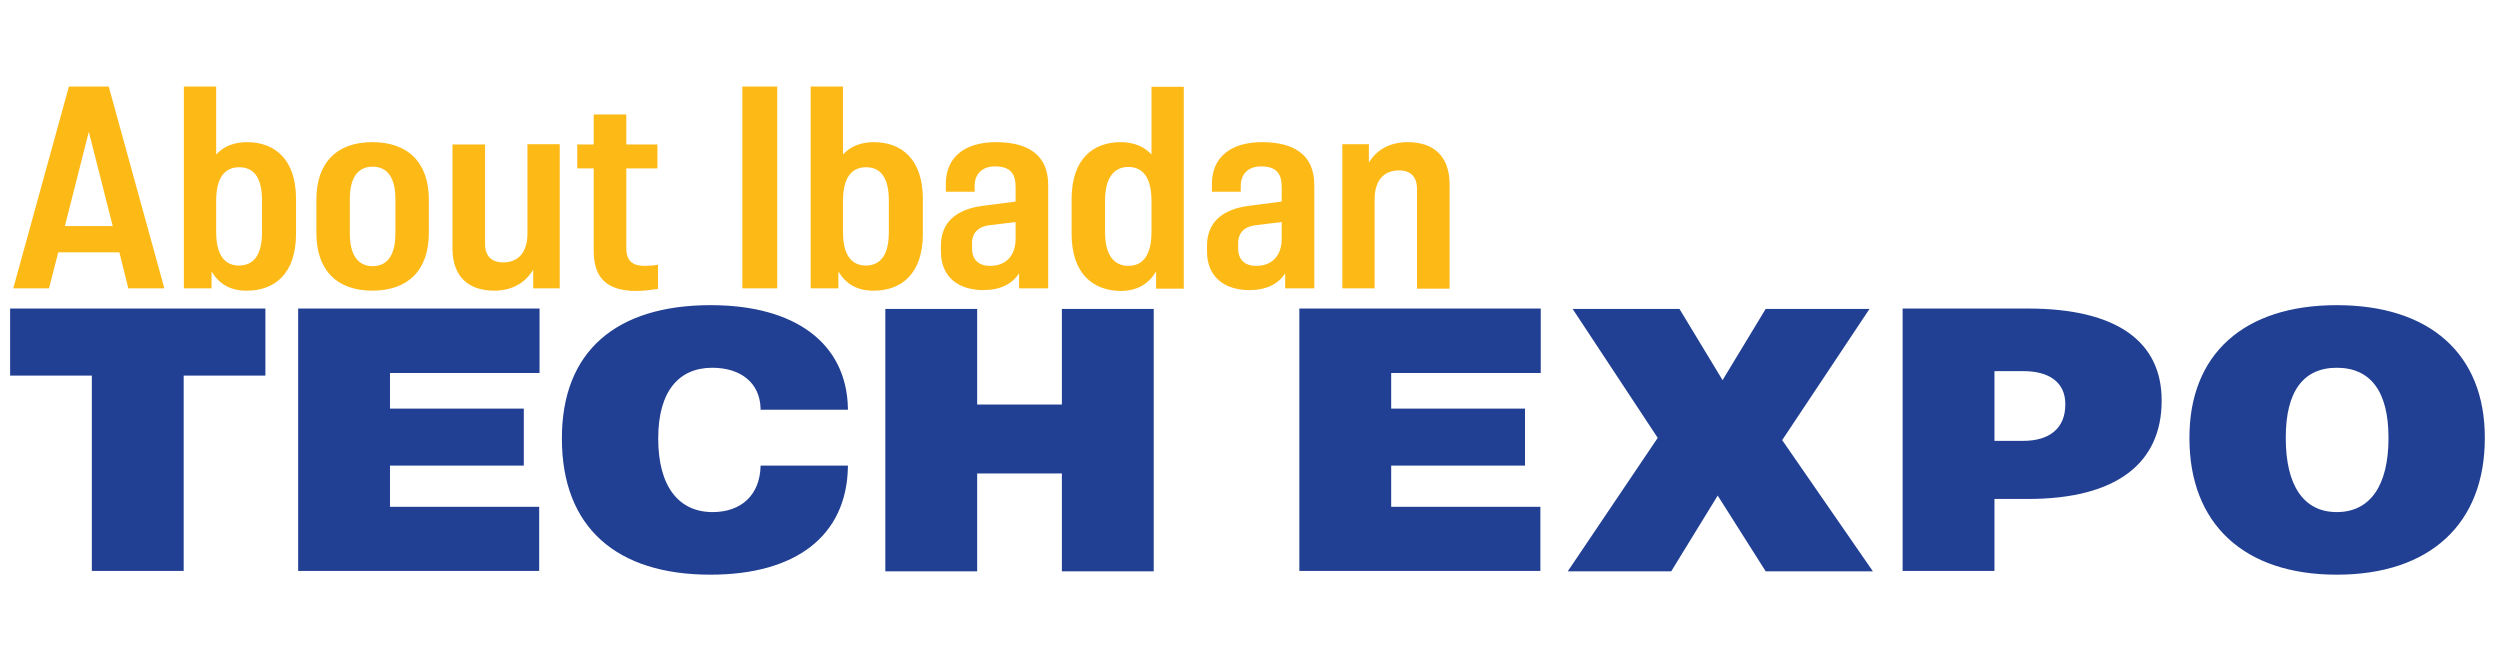<svg xmlns:xlink="http://www.w3.org/1999/xlink" xmlns="http://www.w3.org/2000/svg" width="867" height="224" viewBox="0 0 867 224" fill="none">
<path d="M57 100H44.5L41.4 87.5H20.2L17 100H4.6L23.9 30H37.7L57 100ZM30.8 45.7L22.5 78.4H39.1L30.8 45.7ZM85.664 49.3C95.164 49.3 102.664 55.1 102.664 69V81.1C102.664 95 95.164 100.8 85.664 100.8C80.164 100.9 75.964 98.6 73.364 94.1V100H63.764V30H74.964V53.6C77.564 50.7 81.264 49.3 85.664 49.3ZM90.864 80.5V69.5C90.864 61.5 87.964 58 82.964 58C77.864 58 74.964 61.7 74.964 69.7V80.4C74.964 88.4 77.864 92.1 82.964 92.1C87.964 92 90.864 88.5 90.864 80.5ZM129.123 100.8C116.723 100.8 109.723 93.6 109.723 80.8V69.2C109.723 56.5 116.723 49.3 129.123 49.3C141.623 49.3 148.723 56.5 148.723 69.2V80.8C148.723 93.6 141.623 100.8 129.123 100.8ZM129.223 92.3C134.123 92.3 137.123 88.8 137.123 81V69C137.123 61.3 134.123 57.8 129.223 57.8C124.323 57.8 121.323 61.3 121.323 69V81C121.323 88.7 124.323 92.3 129.223 92.3ZM182.916 81V50H194.116V100H184.916V93.5C182.016 98.4 177.216 100.8 171.416 100.8C162.616 100.8 156.916 96.1 156.916 86.1V50.1H168.216V84.5C168.216 88.8 170.416 91 174.516 91C179.316 91 182.916 88 182.916 81ZM223.698 92.2C225.098 92.2 226.598 92.1 228.198 91.8V100.2C225.398 100.6 222.998 100.9 220.698 100.9C210.598 100.9 205.898 96.5 205.898 87V58.4H200.198V50.1H205.898V39.7H217.198V50.1H227.998V58.4H217.198V85.9C217.198 90.5 219.298 92.2 223.698 92.2ZM257.447 30H269.547V100H257.447V30ZM303.047 49.3C312.547 49.3 320.047 55.1 320.047 69V81.1C320.047 95 312.547 100.8 303.047 100.8C297.547 100.9 293.347 98.6 290.747 94.1V100H281.147V30H292.347V53.6C294.947 50.7 298.647 49.3 303.047 49.3ZM308.247 80.5V69.5C308.247 61.5 305.347 58 300.347 58C295.247 58 292.347 61.7 292.347 69.7V80.4C292.347 88.4 295.247 92.1 300.347 92.1C305.347 92 308.247 88.5 308.247 80.5ZM345.41 49.3C356.21 49.3 363.51 53.5 363.51 64.1V100H353.41V94.8C351.01 98.5 346.91 100.6 341.01 100.6C332.41 100.6 326.31 96.1 326.31 87.2V85.2C326.31 77.2 331.51 72.6 340.71 71.4L352.21 69.9V64.9C352.21 60.3 350.51 57.7 345.01 57.7C340.61 57.7 338.01 60.4 338.01 64.4V66.5H328.01V63.8C328.01 54.7 334.31 49.3 345.41 49.3ZM343.41 92.2C349.01 92.2 352.21 88.5 352.21 82.8V77L343.21 78.1C339.41 78.5 337.11 80.7 337.11 84.2V86.2C337.11 90 339.31 92.2 343.41 92.2ZM399.337 53.6V30.1H410.537V100.1H400.937V94.1C398.337 98.6 394.137 100.9 388.637 100.9C379.137 100.8 371.637 95 371.637 81.1V69C371.637 55.1 379.137 49.3 388.637 49.3C393.037 49.3 396.737 50.7 399.337 53.6ZM399.337 80.4V69.7C399.337 61.7 396.437 57.9 391.337 57.9C386.337 57.9 383.237 61.6 383.237 69.5V80.5C383.237 88.5 386.337 92.2 391.337 92.2C396.437 92.2 399.337 88.4 399.337 80.4ZM437.695 49.3C448.495 49.3 455.795 53.5 455.795 64.1V100H445.695V94.8C443.295 98.5 439.195 100.6 433.295 100.6C424.695 100.6 418.595 96.1 418.595 87.2V85.2C418.595 77.2 423.795 72.6 432.995 71.4L444.495 69.9V64.9C444.495 60.3 442.795 57.7 437.295 57.7C432.895 57.7 430.295 60.4 430.295 64.4V66.5H420.295V63.8C420.295 54.7 426.595 49.3 437.695 49.3ZM435.695 92.2C441.295 92.2 444.495 88.5 444.495 82.8V77L435.495 78.1C431.695 78.5 429.395 80.7 429.395 84.2V86.2C429.395 90 431.595 92.2 435.695 92.2ZM488.222 49.3C497.022 49.3 502.722 54 502.722 64V100.1H491.422V65.6C491.422 61.3 489.222 59.1 485.222 59.1C480.322 59.1 476.722 62.1 476.722 69.1V74V100H465.522V50H474.722V56.4C477.622 51.6 482.422 49.3 488.222 49.3Z" fill="#FDB915"/>
<path d="M3.51 107H92.04V130.27H63.7V198H31.85V130.27H3.51V107ZM187.116 107V129.36H135.246V141.71H181.656V161.47H135.246V175.77H186.986V198H103.396V107H187.116ZM246.342 199.3C213.972 199.3 194.862 183.05 194.862 152.11V151.98C194.862 121.69 213.842 105.83 246.472 105.83C275.852 105.83 293.532 119.09 294.052 141.45V142.1H263.762V141.58C263.502 132.74 256.872 127.54 246.992 127.54C235.422 127.54 228.272 135.73 228.272 151.98V152.11C228.272 168.75 235.422 177.59 247.122 177.59C257.132 177.59 263.502 171.61 263.762 161.73V161.47H294.052V162.12C293.532 185.78 276.112 199.3 246.342 199.3ZM368.259 140.28V107.13H400.109V198.13H368.259V164.2H338.879V198.13H307.029V107.13H338.879V140.28H368.259ZM534.333 107V129.36H482.463V141.71H528.873V161.47H482.463V175.77H534.203V198H450.613V107H534.333ZM618.059 152.63L649.519 198.13H612.339L595.699 171.87L579.579 198.13H543.699L574.899 151.85L545.389 107.13H582.439L597.389 131.83L612.339 107.13H648.349L618.059 152.63ZM703.251 107C734.451 107 749.661 118.7 749.661 138.85V138.98C749.661 160.3 734.451 173.04 703.251 173.04H691.681V198H659.831V107H703.251ZM716.251 140.28V140.15C716.251 132.48 710.531 128.71 701.691 128.71H691.681V152.89H701.691C710.531 152.89 716.251 148.73 716.251 140.28ZM810.385 199.3C778.145 199.3 759.295 181.62 759.295 151.98V151.72C759.295 122.86 778.145 105.83 810.385 105.83C842.755 105.83 861.735 122.86 861.735 151.72V151.98C861.735 181.62 842.755 199.3 810.385 199.3ZM810.385 177.59C822.085 177.59 828.325 168.23 828.325 151.98V151.72C828.325 135.73 822.085 127.54 810.385 127.54C798.815 127.54 792.705 135.73 792.705 151.72V151.98C792.705 168.23 798.815 177.59 810.385 177.59Z" fill="#224093"/>
</svg>